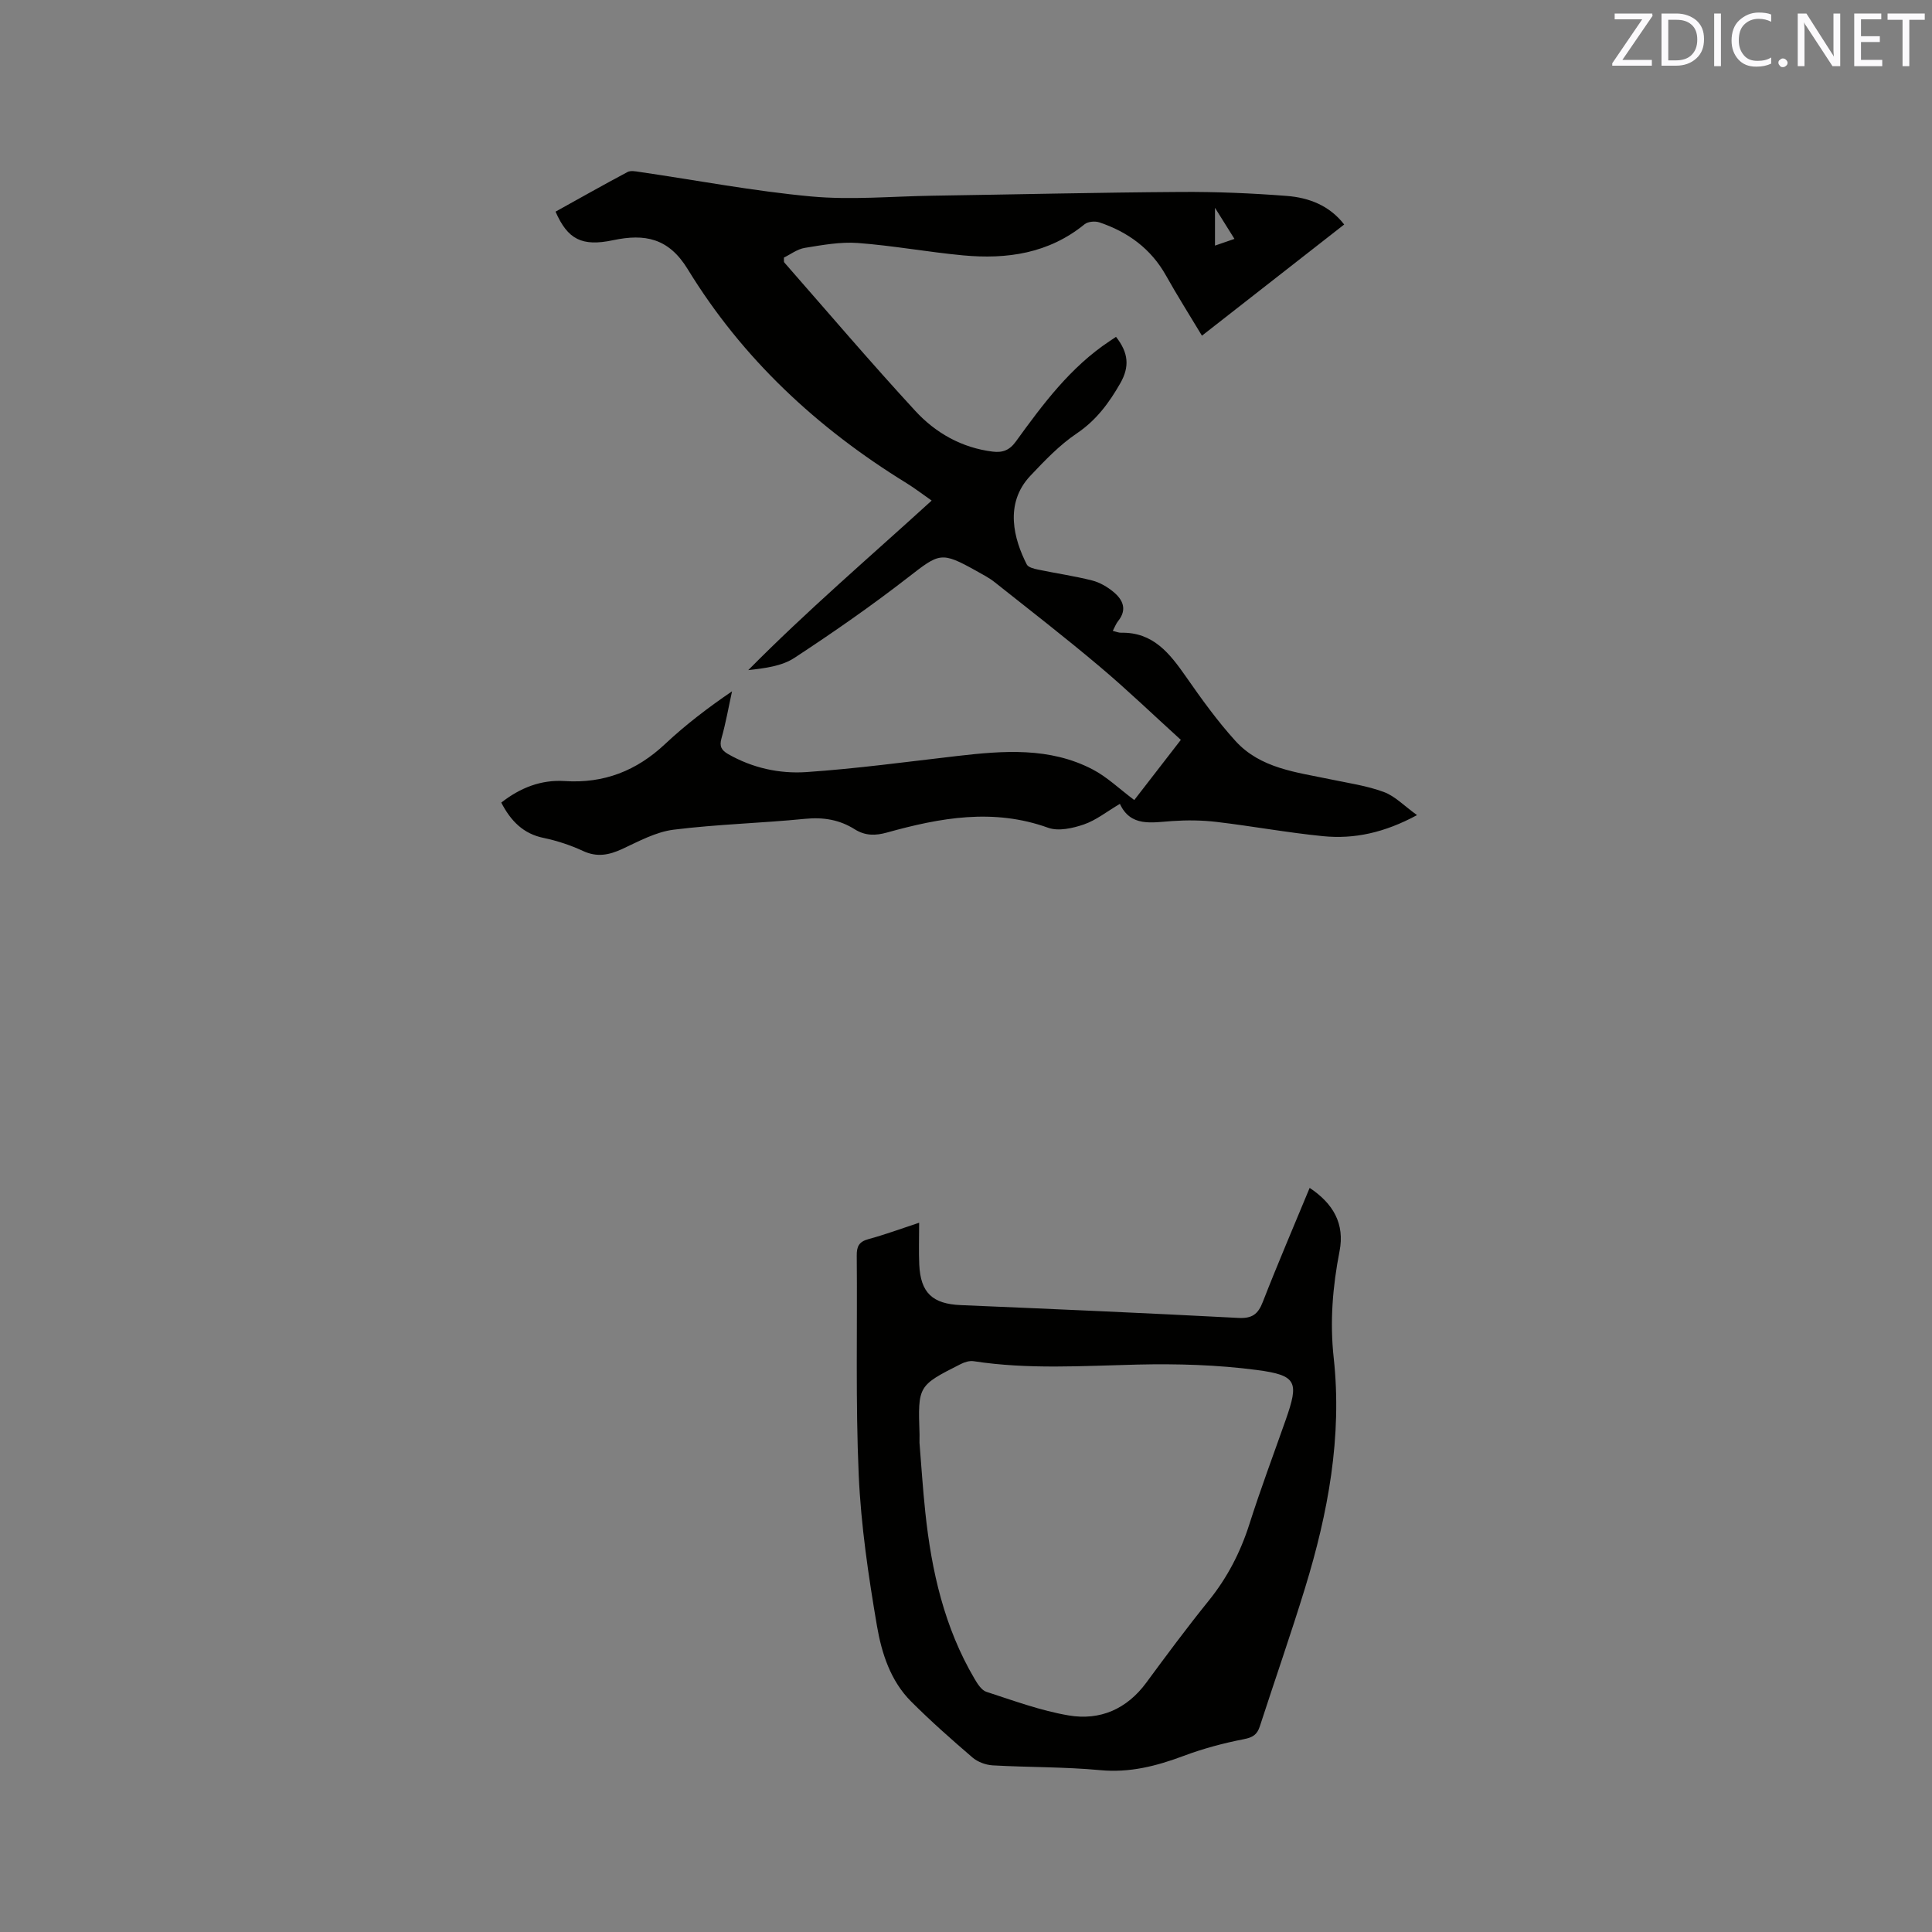 <svg enable-background="new 0 0 400 400" viewBox="0 0 400 400" xmlns="http://www.w3.org/2000/svg"><rect x="0" y="0" width="400" height="400" fill="#808080" stroke="none"/><path d="m103.78 166.17c3.97-3.11 8.29-4.77 13.13-4.46 8.12.53 14.88-2.12 20.79-7.67 4.22-3.96 8.84-7.49 13.86-10.91-.71 3.24-1.28 6.52-2.18 9.71-.48 1.69-.01 2.49 1.38 3.29 5.04 2.88 10.62 4.1 16.21 3.72 10.43-.71 20.82-2.13 31.22-3.33 9.54-1.1 19.1-1.86 27.99 2.76 3.03 1.57 5.58 4.06 8.66 6.36 2.96-3.83 6.17-7.97 9.64-12.46-5.62-5.1-11.03-10.31-16.76-15.14-7.12-6.01-14.49-11.72-21.79-17.51-1.15-.91-2.49-1.6-3.79-2.33-7.3-4.07-7.61-3.72-14.14 1.35-7.59 5.89-15.49 11.39-23.53 16.66-2.61 1.71-6.07 2.14-9.55 2.53 12.1-12.25 25.09-23.36 37.97-35.1-1.82-1.27-3.47-2.54-5.23-3.63-18.44-11.34-33.96-25.77-45.27-44.27-3.95-6.46-8.87-7.4-15.45-6.01-6.48 1.37-9.41-.18-11.92-5.91 4.93-2.74 9.88-5.53 14.89-8.2.65-.35 1.66-.15 2.47-.03 11.84 1.73 23.63 3.98 35.53 5.08 8.29.77 16.72-.02 25.08-.15 17.17-.26 34.33-.67 51.5-.78 7.29-.05 14.61.26 21.88.82 4.58.35 8.86 1.95 11.93 5.92-9.79 7.65-19.46 15.21-29.45 23.02-2.61-4.34-5.13-8.32-7.43-12.43-3.12-5.58-7.89-9.04-13.8-11.03-.9-.3-2.38-.18-3.07.39-7.42 6.05-16.08 7.29-25.17 6.44-7.27-.68-14.49-2.02-21.76-2.56-3.63-.27-7.36.42-10.99 1.01-1.56.25-2.99 1.36-4.33 2.01.03.61-.04.88.07 1 9.01 10.28 17.87 20.69 27.13 30.74 4.21 4.57 9.6 7.63 16 8.43 2.08.26 3.51-.27 4.83-2.1 5.6-7.73 11.3-15.41 19.43-20.79.44-.29.87-.58 1.3-.87 2.58 3.3 2.85 6.15.89 9.6-2.32 4.06-4.98 7.68-9.04 10.41-3.55 2.39-6.61 5.61-9.58 8.75-5.48 5.8-3.38 13.2-.75 18.36.31.61 1.51.9 2.35 1.07 3.72.78 7.5 1.32 11.18 2.25 1.58.4 3.15 1.32 4.42 2.37 1.96 1.62 2.89 3.65.96 6.04-.44.55-.69 1.26-1.1 2.02.7.17 1.2.4 1.7.39 6.66-.15 10.09 4.29 13.46 9.11 3.2 4.59 6.49 9.17 10.24 13.3 5.18 5.7 12.62 6.46 19.66 7.94 3.72.78 7.54 1.32 11.07 2.63 2.31.85 4.2 2.87 6.86 4.78-6.74 3.64-12.97 5-19.47 4.36-7.37-.73-14.67-2.08-22.02-2.95-3.04-.36-6.15-.39-9.2-.18-4.26.29-8.59 1.27-10.83-3.56-2.71 1.6-4.92 3.39-7.45 4.26-2.31.79-5.26 1.46-7.4.69-11.34-4.09-22.36-2.08-33.38.99-2.38.66-4.49.69-6.66-.67-3.13-1.98-6.51-2.55-10.29-2.17-9.06.9-18.2 1.12-27.23 2.25-3.66.46-7.19 2.4-10.62 3.99-2.75 1.27-5.23 1.76-8.13.41-2.57-1.19-5.34-2.11-8.12-2.69-4.24-.86-6.81-3.5-8.8-7.32zm147.77-123.15v7.83c1.43-.5 2.56-.88 4.03-1.39-1.34-2.16-2.48-3.98-4.03-6.44z" fill="#010100"/><path d="m190.3 253.15c0 3.16-.1 5.91.02 8.65.27 5.89 2.76 8.16 8.6 8.41 19.16.81 38.32 1.64 57.46 2.65 2.85.15 4.08-.75 5.07-3.31 3.07-7.88 6.41-15.65 9.7-23.61 4.91 3.26 7.29 7.46 6.19 13.1-1.43 7.33-2.03 14.62-1.21 22.1 1.78 16.31-1.17 32.11-5.93 47.62-2.95 9.61-6.27 19.11-9.37 28.67-.56 1.72-1.46 2.29-3.31 2.65-4.22.82-8.44 1.95-12.46 3.46-5.62 2.1-11.15 3.53-17.29 2.95-7.37-.69-14.82-.57-22.23-.99-1.44-.08-3.11-.7-4.2-1.63-4.34-3.73-8.64-7.53-12.69-11.58-4.29-4.28-6.12-10.03-7.09-15.69-1.76-10.31-3.3-20.74-3.77-31.17-.67-15.14-.27-30.32-.41-45.48-.02-1.87.46-2.86 2.38-3.39 3.47-.94 6.82-2.18 10.54-3.41zm.07 45.56c.37 4.51.68 9.49 1.21 14.44 1.28 12.1 3.93 23.82 10.2 34.45.61 1.04 1.45 2.36 2.46 2.68 5.61 1.82 11.23 3.9 17.01 4.88 6.48 1.1 12.04-1.29 16.09-6.8 4.21-5.72 8.45-11.43 12.91-16.95 3.85-4.77 6.56-10.01 8.42-15.84 2.31-7.26 4.99-14.4 7.52-21.59 2.76-7.87 2.37-9.24-5.99-10.34-8.14-1.07-16.46-1.31-24.68-1.12-11.34.27-22.65 1.04-33.95-.7-.84-.13-1.87.19-2.67.6-8.87 4.48-8.86 4.49-8.52 14.56 0 .42-.01.85-.01 1.73z" fill="#010100"/><g fill="#fbfafc"><path d="m342.2 3.2-6.3 9.2h6.1v1.2h-8.2v-.5l6.2-9.1h-5.7v-1.2h7.8v.4z"/><path d="m344 13.7v-10.9h3.1c1.6 0 3 .5 4.1 1.4 1.1 1 1.6 2.2 1.6 3.9s-.5 3-1.6 4-2.5 1.5-4.2 1.5h-3zm1.4-9.6v8.4h1.6c1.4 0 2.5-.4 3.2-1.1.8-.8 1.2-1.8 1.2-3.2s-.4-2.4-1.2-3.1-1.8-1-3.1-1z"/><path d="m356.3 2.8v10.9h-1.4v-10.9z"/><path d="m366.6 13.2c-.8.4-1.8.6-3 .6-1.6 0-2.8-.5-3.7-1.5s-1.4-2.3-1.4-3.9c0-1.7.5-3.2 1.6-4.2s2.4-1.6 4-1.6c1 0 1.9.1 2.6.4v1.5c-.8-.4-1.6-.6-2.6-.6-1.2 0-2.2.4-3 1.2s-1.1 1.9-1.1 3.3c0 1.3.4 2.3 1.1 3.1s1.6 1.1 2.8 1.1c1.1 0 2-.2 2.8-.7v1.3z"/><path d="m368.2 13c0-.3.1-.5.3-.6.2-.2.4-.3.6-.3.3 0 .5.1.7.3s.3.4.3.6-.1.5-.3.6c-.2.2-.4.3-.7.3s-.5-.1-.6-.3c-.2-.2-.3-.4-.3-.6z"/><path d="m381.1 13.7h-1.7l-5.5-8.4c-.2-.2-.3-.5-.4-.7 0 .2.1.8.1 1.5v7.6h-1.4v-10.9h1.8l5.3 8.3c.3.4.4.6.4.8 0-.3-.1-.8-.1-1.6v-7.5h1.4v10.9z"/><path d="m389.7 13.7h-5.8v-10.9h5.6v1.2h-4.2v3.5h3.9v1.2h-3.9v3.7h4.4z"/><path d="m398.4 4.1h-3.1v9.6h-1.4v-9.6h-3.1v-1.3h7.7v1.3z"/></g></svg>
